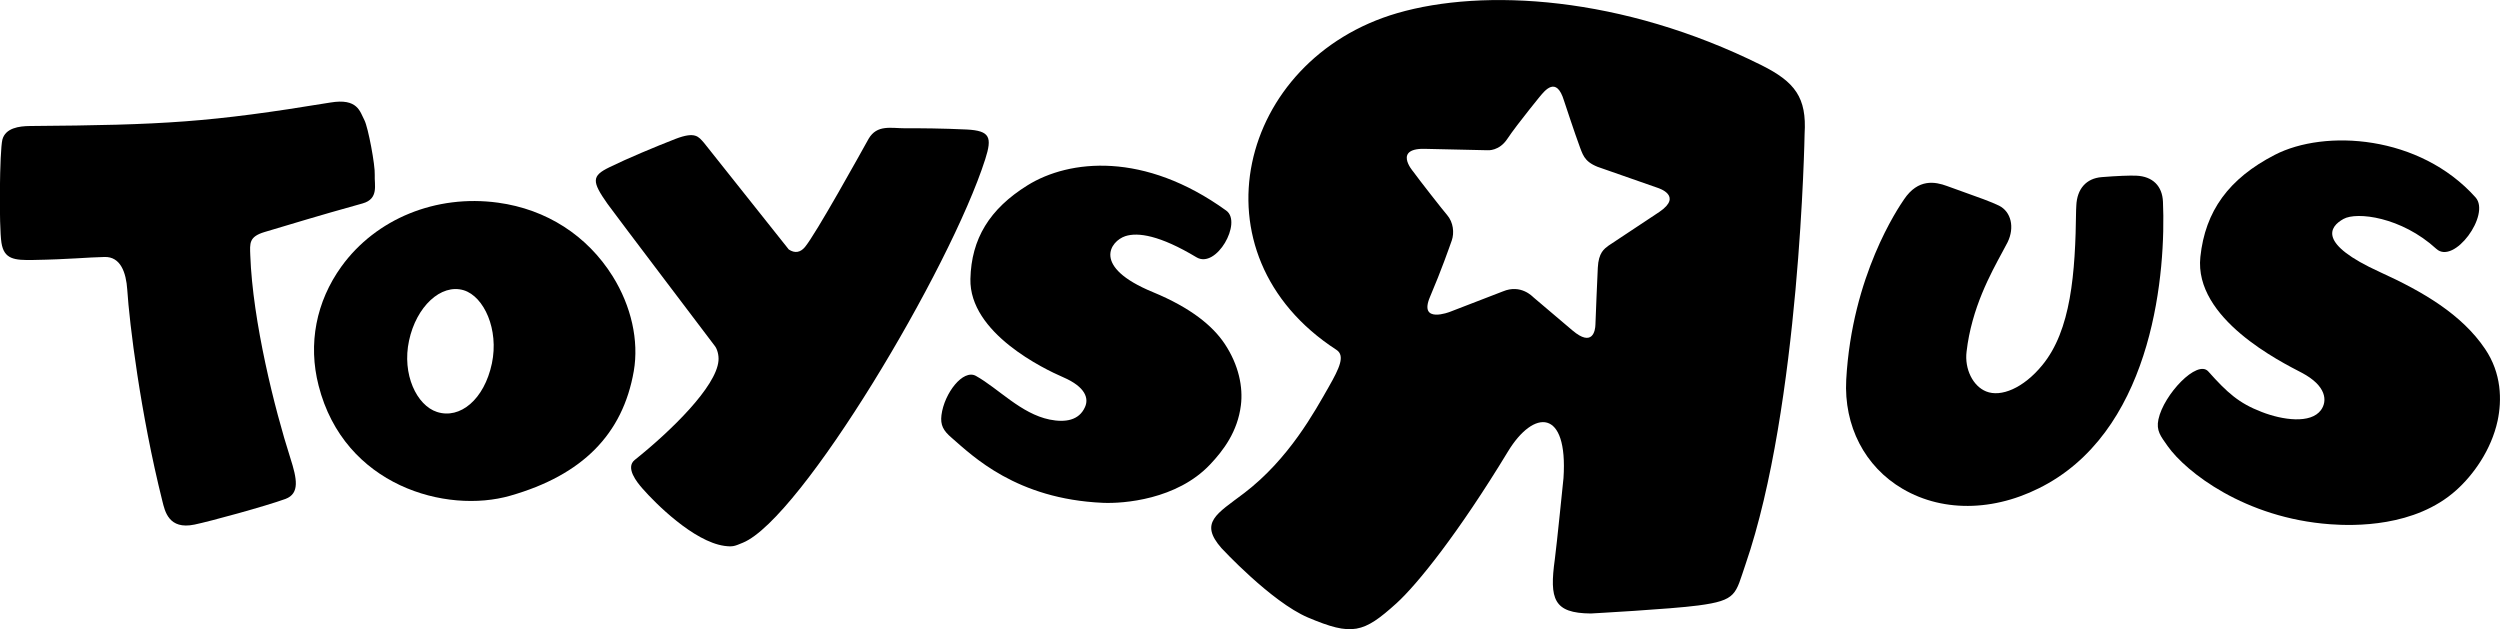  <svg viewBox="0 0 2426.3 610.6">
<path  className="st0" d="M1398.6,144.8L1398.6,144.8L1398.6,144.8z"/>
<g>
	<path  className="st1" d="M1709.6,63.3c-135.8-67.6-270-74.8-353.4-50.6c-154.3,44.8-202.1,234.1-59.2,326.8c8.6,5.6,3.2,17.4-7.6,36.3
		c-13.4,23.4-38.3,69.6-82.1,102.9c-26.5,20.1-43.6,28.4-21.9,53.2c0,0,48.3,52.2,84,67.4c43,18.2,53.8,15.2,85.9-13.8
		c20.1-18.2,60.1-68,108.2-147.3c25-41.2,58.4-42,53.9,25.8c0,0-6.6,65.3-8.4,78.7c-5.4,38.9-1.2,52.4,34.9,52.7
		c0,0,77.5-4.2,104.4-7.8c37.8-5,35.8-10.9,45.7-39.7c53-153.8,57.4-418,57.4-418C1753.6,94.6,1742,79.5,1709.6,63.3 M1610.4,205.7
		c0,0-48.1,31.9-49.3,32.7c-4.1,3.1-9.7,6.7-10.4,21.5c-0.3,6.1-2.2,49.6-2.3,55c-0.1,6-2.8,22.4-22.4,5.7c0,0-32.8-27.7-37.6-31.9
		c-1.1-0.9-12.3-13.2-29.8-5.9l-51.3,19.8c0,0-30.9,12.2-19.4-14.6c11.1-26,18.6-47.7,21.1-54.7c2.5-7.3,1.6-17.5-4.6-24.7
		c-2.9-3.2-27.5-34.6-33.1-42.4c0,0-20.2-23.3,13.5-21.7c0,0,57.6,1.2,58.5,1.3c1,0.1,11.7,0.8,19.5-10.9
		c9.5-14.4,37.3-48.1,31.5-41c4.9-5.9,16.2-20.6,23.6,3.8c0,0,10.6,32.2,15.6,45.6c3.4,9.1,5.6,15.4,22.7,20.6l52.9,18.5
		C1609.1,182.5,1633.8,189.8,1610.4,205.7"/>
	<path  className="st2" d="M594.6,268.1c-24.7-39.5-64.2-65-111.3-71.4c-60.1-8.2-118.4,15.6-151.9,61.9c-24.6,34.1-32.6,75.1-22.2,115.6
		c24.8,97.5,124,124.7,186,106.9c70-20,109.2-59.6,119.9-120.9C620.2,330.6,612.7,297.1,594.6,268.1 M424.1,399.8
		c-19.6-6.3-34.2-36.5-27.1-69.3c7-32.8,30.9-55.5,53.1-48.8c19.7,6.1,34.2,38.1,27.3,71C470,387.7,446.5,407.1,424.1,399.8"/>
	<path  className="st3" d="M1847.9,193.5c-5.7,8.4-50.5,74-56.1,175c-2.4,44.9,18,84.4,54.7,105.9c40.7,23.9,93.6,21.9,141.4-5.4
		c102.7-58.7,114.2-206.4,111.3-273.1c-0.6-15.4-10-24.7-25.8-25.4c-6-0.3-19,0.2-33.7,1.4c-14.9,1.2-23.9,11.3-24.6,27.6l-0.2,4.3
		c-0.7,61.9-5,116.9-32.9,150.7c-18.3,22.3-40.1,31.2-54.4,25.4c-12.8-5.1-21.1-21.7-19-38.7c4.9-42.3,23.4-75.6,34.9-96.9l4.9-9.2
		c7-14.3,3.5-29.6-8.3-35.5c-6.8-3.4-21.7-8.8-34.8-13.4l-15.8-5.7C1878.3,176.4,1861.7,173,1847.9,193.5"/>
	<path  className="st4" d="M2207.7,150.3c-44.6,23-67.5,54.5-72.2,99c-6.4,60,78.2,101.9,98.3,112.4c24.2,12.7,25.1,27.5,18.8,36.2
		c-9.9,13.7-37.4,9.8-57.6,1.9c-22.2-8.5-33.5-18.8-51.8-39.3c-10.7-12-43.3,22.4-48.4,46.5c-2.3,11,2.1,16.2,9,26
		c17.8,25.1,74.9,69.8,157.7,75.8c22.9,1.7,82.3,3,122.4-33.1c16.2-14.5,33.9-38.7,40.1-67.4c4.2-19.9,3.9-46-12.2-69.7
		c-22.5-33.4-60.1-55.5-101.9-74.5c-60.9-27.7-49.1-44.1-35.5-51.6c12.8-7.2,56.1-2.1,90.1,29c17.2,15.8,52.9-33.2,38.1-49.9
		C2348.3,130.9,2256.3,125.2,2207.7,150.3"/>
	<path  className="st3" d="M956.2,154.5c-33.9,106.2-178.7,349-235.2,372.2c-8,3.3-9.6,4.2-17.9,3.1c-30-4.2-67.4-41.7-79.5-55.6
		c-5.4-6.1-16.9-20.3-7.6-27.8c35.3-28.2,79.2-71.1,81.3-96.3c0.5-5.5-1.3-11.3-3.3-14c-3.3-4.4-95-125.3-104.3-138.1
		c-15.6-22.1-15.5-27.3,1.8-35.7c17.3-8.5,44.8-20,64.1-27.5c19.3-7.4,22.3-2.2,27.7,3.9l82.2,103.4c5.9,4,11.3,2.9,15.6-2.2
		c10.5-12.4,54.9-92.6,61.9-105.2c8.2-14,21.7-10.2,35.3-10.2c14.4-0.1,36.8,0.1,60.1,1.2C960.9,126.9,963,133.2,956.2,154.5"/>
	<path  className="st4" d="M997.3,179.8c-37,23-54.6,52-55.5,90.9c-1.2,52.6,71.7,87.5,90,95.4c22,9.5,25.1,20.8,21.1,29.2
		c-5.7,12.6-18.8,15-34.2,11.9c-27.9-5.7-49.6-30.1-71.6-42.4c-12.4-6.8-30.7,16.8-33.4,38.1c-1.2,9.6,1.8,15.1,9.8,21.9
		c20.5,17.8,62.8,59.5,146.8,63.2c20,0.9,71.8-3.1,104-37.1c13.1-13.8,26.8-32,30-57.5c2.2-17.5-1.9-38.9-15.7-59.7
		c-11.6-17.4-32.7-34.9-69.7-50.2c-60-24.7-41-49.6-26.8-54.3c12.2-4,33.5-0.9,69.1,20.5c19.3,11.6,44.7-33.9,28.9-45.3
		C1110.5,146.9,1037.8,154.7,997.3,179.8 M29,122.3c130.2-1,174.3-3.5,291.7-22.8c26.5-4.4,28.6,8.8,33,17.2
		c3.6,7,10.5,43.7,10,53.2c-0.5,9.3,4.2,23-11.7,27.5c-49.5,13.8-62.4,18.1-95.3,27.8c-15.2,4.6-14.2,10.9-13.8,22.5
		c2.3,64.3,23.7,149.4,38.9,196.9c6.4,20,9.3,34.3-4.7,39.6c-19.5,7.1-73.7,21.9-88.3,24.9c-25.2,5.3-28.8-13.2-31.2-22.7
		c-21.4-85.6-32-172.7-34.1-205.3c-1.1-16.6-6.5-32.2-22.1-31.7c-16.1,0.3-34,2.3-68.9,2.9c-18.7,0.4-28.6-0.7-31.1-16.7
		c-2.5-16.1-1.8-88.8,0.9-100.1C5.3,124.2,18.5,122.4,29,122.3"/>
</g>
</svg>
